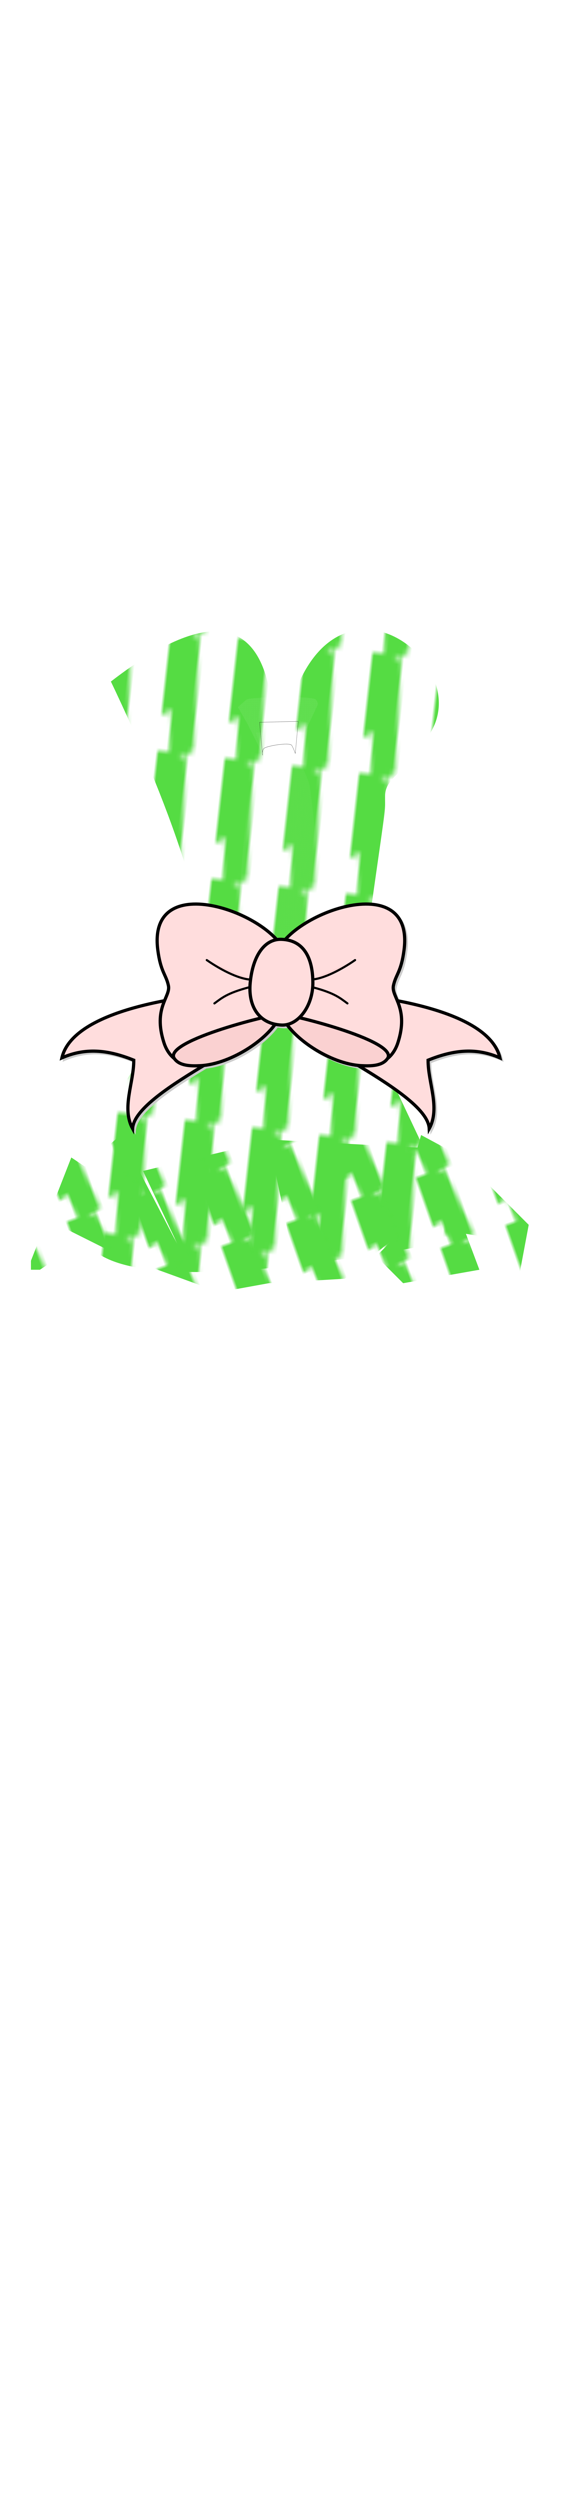 <svg class="shirtOverlay" width="86" height="380" viewBox="202.715 584.407 86.593 380.048" preserveAspectRatio="xMidYMid meet" xmlns="http://www.w3.org/2000/svg" xmlns:xlink="http://www.w3.org/1999/xlink">
  <rect id="svgEditorBackground" x="202.715" y="584.407" width="86.593" height="380.048" style="fill: none; stroke: none;" class="clothes"/>
  <defs id="svgEditorDefs">
    <path id="svgEditorClosePathDefs" class="skin" fill="black" style="stroke-width: 0px; stroke: none;"/>
    <pattern id="pattern-0" x="0" y="0" width="20" height="20" patternUnits="userSpaceOnUse" viewBox="0 0 100 100">
      <path d="M 23.645 7.569 L 60.541 7.569 L 37.59 101.988 L 0.694 101.988 Z" transform="matrix(0.944, -0.329, 0.329, 0.944, -16.336, 13.143)" style="fill: rgb(85, 220, 67);"/>
      <path d="M -0.561 -30.271 L 52.394 -30.271 L 19.453 64.147 L -33.502 64.147 Z" transform="matrix(0.944, -0.329, 0.329, 0.944, -5.052, 4.057)" style="fill: rgb(85, 220, 67);"/>
    </pattern>
    <pattern id="pattern-0-0" patternTransform="matrix(0.515, 0.057, -0.102, 0.923, 235.131, 717.611)" xlink:href="#pattern-0"/>
    <pattern id="pattern-0-1" patternTransform="matrix(0.497, -0.175, 0.189, 0.539, 232.853, 763.094)" xlink:href="#pattern-0"/>
    <pattern id="Polkadots-medwhite" height="10" width="10" patternUnits="userSpaceOnUse" patternTransform="scale(27.347)">
      <circle id="circle5540" cx="2.567" cy=".81" r=".15" style="fill:white"/>
      <circle id="circle5542" cx="3.048" cy="2.33" r=".15" style="fill:white"/>
      <circle id="circle5544" cx="4.418" cy="2.415" r=".15" style="fill:white"/>
      <circle id="circle5546" cx="1.844" cy="3.029" r=".15" style="fill:white"/>
      <circle id="circle5548" cx="6.08" cy="1.363" r=".15" style="fill:white"/>
      <circle id="circle5550" cx="5.819" cy="4.413" r=".15" style="fill:white"/>
      <circle id="circle5552" cx="4.305" cy="4.048" r=".15" style="fill:white"/>
      <circle id="circle5554" cx="5.541" cy="3.045" r=".15" style="fill:white"/>
      <circle id="circle5556" cx="4.785" cy="5.527" r=".15" style="fill:white"/>
      <circle id="circle5558" cx="2.667" cy="5.184" r=".15" style="fill:white"/>
      <circle id="circle5560" cx="7.965" cy="1.448" r=".15" style="fill:white"/>
      <circle id="circle5562" cx="7.047" cy="5.049" r=".15" style="fill:white"/>
      <circle id="circle5564" cx="4.34" cy=".895" r=".15" style="fill:white"/>
      <circle id="circle5566" cx="7.125" cy=".34" r=".15" style="fill:white"/>
      <circle id="circle5568" cx="9.553" cy="1.049" r=".15" style="fill:white"/>
      <circle id="circle5570" cx="7.006" cy="2.689" r=".15" style="fill:white"/>
      <circle id="circle5572" cx="8.909" cy="2.689" r=".15" style="fill:white"/>
      <circle id="circle5574" cx="9.315" cy="4.407" r=".15" style="fill:white"/>
      <circle id="circle5576" cx="7.82" cy="3.87" r=".15" style="fill:white"/>
      <circle id="circle5578" cx="8.27" cy="5.948" r=".15" style="fill:white"/>
      <circle id="circle5580" cx="7.973" cy="7.428" r=".15" style="fill:white"/>
      <circle id="circle5582" cx="9.342" cy="8.072" r=".15" style="fill:white"/>
      <circle id="circle5584" cx="8.206" cy="9.315" r=".15" style="fill:white"/>
      <circle id="circle5586" cx="9.682" cy="9.475" r=".15" style="fill:white"/>
      <circle id="circle5588" cx="9.688" cy="6.186" r=".15" style="fill:white"/>
      <circle id="circle5590" cx="3.379" cy="6.296" r=".15" style="fill:white"/>
      <circle id="circle5592" cx="2.871" cy="8.204" r=".15" style="fill:white"/>
      <circle id="circle5594" cx="4.59" cy="8.719" r=".15" style="fill:white"/>
      <circle id="circle5596" cx="3.181" cy="9.671" r=".15" style="fill:white"/>
      <circle id="circle5598" cx="5.734" cy="7.315" r=".15" style="fill:white"/>
      <circle id="circle5600" cx="6.707" cy="6.513" r=".15" style="fill:white"/>
      <circle id="circle5602" cx="5.73" cy="9.67" r=".15" style="fill:white"/>
      <circle id="circle5604" cx="6.535" cy="8.373" r=".15" style="fill:white"/>
      <circle id="circle5606" cx="4.37" cy="7.154" r=".15" style="fill:white"/>
      <circle id="circle5608" cx=".622" cy="7.25" r=".15" style="fill:white"/>
      <circle id="circle5610" cx=".831" cy="5.679" r=".15" style="fill:white"/>
      <circle id="circle5612" cx="1.257" cy="8.519" r=".15" style="fill:white"/>
      <circle id="circle5614" cx="1.989" cy="6.877" r=".15" style="fill:white"/>
      <circle id="circle5616" cx=".374" cy="3.181" r=".15" style="fill:white"/>
      <circle id="circle5618" cx="1.166" cy="1.664" r=".15" style="fill:white"/>
      <circle id="circle5620" cx="1.151" cy=".093" r=".15" style="fill:white"/>
      <circle id="circle5622" cx="1.151" cy="10.093" r=".15" style="fill:white"/>
      <circle id="circle5624" cx="1.302" cy="4.451" r=".15" style="fill:white"/>
      <circle id="circle5626" cx="3.047" cy="3.763" r=".15" style="fill:white"/>
    </pattern>
    <filter id="filter3226">
      <feGaussianBlur id="feGaussianBlur3228" stdDeviation="3.674"/>
    </filter>
    <filter id="filter3368" height="1.18" width="2.538" y="-.09" x="-.769">
      <feGaussianBlur id="feGaussianBlur3370" stdDeviation="11.001"/>
    </filter>
    <filter id="filter3726" height="1.413" width="1.504" y="-.206" x="-.252">
      <feGaussianBlur id="feGaussianBlur3728" stdDeviation="16.206"/>
    </filter>
    <filter id="filter3876" height="1.404" width="1.365" y="-.202" x="-.182">
      <feGaussianBlur id="feGaussianBlur3878" stdDeviation="15.967"/>
    </filter>
    <pattern id="Polkadots-medwhite-0" patternTransform="matrix(1, 0, 0, 1, 351.575, 570.746)" xlink:href="#Polkadots-medwhite"/>
    <pattern id="Polkadots-medwhite-1" patternTransform="matrix(1, 0, 0, 1, 338.1, -132.374)" xlink:href="#Polkadots-medwhite"/>
    <pattern id="Polkadots-medwhite-2" patternTransform="matrix(1, 0, 0, 1, 351.575, 570.746)" xlink:href="#Polkadots-medwhite"/>
    <pattern id="Polkadots-medwhite-3" patternTransform="matrix(1, 0, 0, 1, 363.56, 561.817)" xlink:href="#Polkadots-medwhite"/>
    <pattern id="Polkadots-medwhite-4" patternTransform="matrix(1, 0, 0, 1, 379.87, 438.73)" xlink:href="#Polkadots-medwhite"/>
    <pattern id="Polkadots-medwhite-5" patternTransform="matrix(1, 0, 0, 1, 332.236, -195.498)" xlink:href="#Polkadots-medwhite"/>
    <pattern id="Polkadots-medwhite-6" patternTransform="matrix(1, 0, 0, 1, 332.236, -195.498)" xlink:href="#Polkadots-medwhite"/>
    <pattern id="Polkadots-medwhite-7" patternTransform="matrix(1, 0, 0, 1, 332.236, -195.498)" xlink:href="#Polkadots-medwhite"/>
    <pattern id="Polkadots-medwhite-8" patternTransform="matrix(1, 0, 0, 1, 332.236, -195.498)" xlink:href="#Polkadots-medwhite"/>
    <pattern id="Polkadots-medwhite-9" patternTransform="matrix(1, 0, 0, 1, 339.63, 98.468)" xlink:href="#Polkadots-medwhite"/>
    <pattern id="Polkadots-medwhite-10" patternTransform="matrix(1, 0, 0, 1, 325.755, -221.82)" xlink:href="#Polkadots-medwhite"/>
  </defs>
  <path d="M 219.708 687.434 C 222.637 693.526 237.647 725.607 232.687 733.129 C 227.728 740.651 210.468 761.085 215.629 772.578 C 220.791 784.072 269.579 773.053 272.796 773.049 C 276.015 773.044 254.719 735.004 256.731 732.065 C 258.743 729.124 258.018 733.192 260.034 719.071 C 262.05 704.95 261.705 707.727 261.732 704.952 C 261.759 702.177 264.51 701.716 268.182 695.995 C 276.335 685.238 254.397 667.684 247.277 690.986 C 240.157 714.288 254.383 660.656 219.708 687.434 Z" id="path-1" class="skin" style="stroke: none; stroke-width: 0px; fill: url(#pattern-0-0);"/>
  <polygon id="e1_polygon" style="stroke-width: 0px; stroke: none; fill: url(#pattern-0-1);" points="207.457 777.462 207.457 776.087 213.643 760.279 215.705 761.654 221.203 756.843 230.138 774.025 224.64 762.341 241.822 758.217 247.321 774.025 243.884 757.53 269.315 758.905 263.129 771.276 267.252 756.843 276.188 761.654 276.187 763.028 283.748 770.589 281.686 781.586 278.249 772.651 274.126 771.963 276.187 777.462 264.503 779.524 260.379 775.4 263.129 772.651 255.568 778.836 243.884 779.524 236.324 780.898 221.203 775.4 212.955 771.276 212.955 774.713 208.832 777.462" class="clothes"/>
  <g transform="matrix(0.027, 0, 0, 0.031, 238.465, 689.802)">
    <g id="layer1" transform="translate(-83.976 -1728.7)">
      <g id="g4514" transform="translate(0,2060)">
        <path id="path4516" style="fill-rule: evenodd; fill: url(#Polkadots-medwhite-0);" d="m212.17-156.21h239.96l-17.35 97.252s64.48 106.88 81.62 159.37 112.77 987.39 112.77 987.39l-254.17 219.9-291.02-214c-0.004 0 61.71-902.22 100.28-983.87 38.56-81.657 69.54-156.3 69.54-156.3l-41.63-109.74z"/>
        <path id="path4518" style="fill-rule: evenodd; filter: url(#filter3226); stroke: rgb(0, 0, 0); stroke-width: 1px; fill: url(#Polkadots-medwhite-1);" d="m233.42-206.45l17.03 162.71c0 0.002-5.72-22.855 8.57-34.284 14.29-11.428 145.71-31.426 157.14-14.285 11.43 17.142 20 40 20 40l16.62-158.7-219.36 4.56z"/>
        <path id="path4520" style="fill-rule: evenodd; fill: url(#Polkadots-medwhite-2);" d="m212.17-156.21h239.96l-17.35 97.252s64.48 106.88 81.62 159.37 112.77 987.39 112.77 987.39l-254.17 219.9-291.02-214c-0.004 0 61.71-902.22 100.28-983.87 38.56-81.657 69.54-156.3 69.54-156.3l-41.63-109.74z"/>
        <path id="path4522" style="opacity: 0.262; fill-rule: evenodd; fill: url(#Polkadots-medwhite-3);" d="m239.31-159.07h239.96l-49.67 97.255s66.5 116.98 83.64 169.46c17.14 52.5 112.76 983.36 112.76 983.36l-233.96 201.7-280.92-201.9s61.72-902.18 100.28-983.83c38.57-81.654 69.54-156.3 69.54-156.3l-41.63-109.74z"/>
        <path id="path4524" style="filter: url(#filter3368); fill-rule: evenodd; fill: url(#Polkadots-medwhite-4);" transform="matrix(2 0 0 1 -436.96 -479.24)" d="m367.7 299.28l34.34-2.02-2.02 292.94-32.32-290.92z"/>
        <path id="path4526" style="fill-rule: evenodd; fill: url(#Polkadots-medwhite-5);" d="m164.73-198.31l85.72 148.57c0 0.002-5.72-22.855 8.57-34.284 14.29-11.428 145.71-31.426 157.14-14.285 11.43 17.142 20 40 20 40l125.72-231.43s8.57-8.57-8.57-28.57c-17.15-20-374.29-14.29-394.29 0s-48.57 37.14-48.57 37.14l54.28 82.86z"/>
        <path id="path4528" style="fill-rule: evenodd; fill: url(#Polkadots-medwhite-6);" d="m164.73-198.31l85.72 148.57c0 0.002-5.72-22.855 8.57-34.284 14.29-11.428 145.71-31.426 157.14-14.285 11.43 17.142 20 40 20 40l125.72-231.43s8.57-8.57-8.57-28.57c-17.15-20-374.29-14.29-394.29 0s-48.57 37.14-48.57 37.14l54.28 82.86z"/>
        <path id="path4530" style="fill-rule: evenodd; fill: url(#Polkadots-medwhite-7);" d="m164.73-198.31l85.72 148.57c0 0.002-5.72-22.855 8.57-34.284 14.29-11.428 145.71-31.426 157.14-14.285 11.43 17.142 20 40 20 40l125.72-231.43s8.57-8.57-8.57-28.57c-17.15-20-374.29-14.29-394.29 0s-48.57 37.14-48.57 37.14l54.28 82.86z"/>
        <path id="path4532" style="fill-rule: evenodd; fill: url(#Polkadots-medwhite-8);" d="m164.73-198.31l85.72 148.57c0 0.002-5.72-22.855 8.57-34.284 14.29-11.428 145.71-31.426 157.14-14.285 11.43 17.142 20 40 20 40l125.72-231.43s8.57-8.57-8.57-28.57c-17.15-20-374.29-14.29-394.29 0s-48.57 37.14-48.57 37.14l54.28 82.86z"/>
        <path id="path4534" style="opacity: 0.094; filter: url(#filter3726); fill-rule: evenodd; fill: url(#Polkadots-medwhite-9);" d="m294.73-11.167l35.72 120 47.14 12.86 28.57-55.714 13.59 58.044-73.83 94.08-76.02-43.51-0.39-128.94 25.22-56.817z"/>
        <path id="path4536" style="opacity: 0.385; filter: url(#filter3876); fill-rule: evenodd; fill: url(#Polkadots-medwhite-10);" d="m225.7-311.77h210.11l-28.28 177.78-101.02 12.12-80.81-189.9z"/>
      </g>
    </g>
  </g>
  <g transform="matrix(0.082, 0, 0, 0.082, 202.715, 712.224)">
    <g id="g-1" transform="translate(0 -308.27)">
      <g id="g3818">
        <path id="path3791" d="m367.88 425.27c-43.886 0.63-76.931 23.629-69 85.406 5.367 41.809 15.637 46.145 19.938 67.094 1.711 8.334-2.74 16.698-7.281 27.906-89.233 17.047-178.42 48.967-191.81 106.69 47.693-21.007 91.066-13.041 134.28 4.281 0.218 42.645-23.259 88.978-2.156 127.88 1.712-35.063 66.463-77.895 133.34-118.12 0.01-0.001 0.021 0.001 0.031 0 0.241-0.026 0.478-0.035 0.719-0.062 0.083-0.01 0.167-0.021 0.25-0.031 0.062-0.007 0.125-0.024 0.188-0.031 1.048-0.124 2.1-0.255 3.156-0.406 1.886-0.27 3.781-0.584 5.688-0.938 0.951-0.176 1.888-0.366 2.844-0.562 0.957-0.197 1.915-0.408 2.875-0.625 0.229-0.052 0.458-0.103 0.688-0.156 0.728-0.168 1.458-0.321 2.188-0.5 0.963-0.236 1.941-0.495 2.906-0.75 0.064-0.017 0.124-0.046 0.188-0.062 0.382-0.101 0.774-0.177 1.156-0.281 0.519-0.142 1.043-0.291 1.562-0.438 0.958-0.271 1.916-0.555 2.875-0.844 0.595-0.179 1.186-0.377 1.781-0.562 0.885-0.276 1.771-0.553 2.656-0.844 0.466-0.153 0.941-0.312 1.406-0.469 0.354-0.119 0.708-0.253 1.062-0.375 1.583-0.543 3.168-1.1 4.75-1.688 0.114-0.042 0.23-0.083 0.344-0.125 1.827-0.683 3.647-1.386 5.469-2.125 0.104-0.042 0.209-0.083 0.312-0.125 1.52-0.62 3.049-1.28 4.562-1.938 0.698-0.303 1.397-0.596 2.094-0.906 9.192-4.103 18.202-8.874 26.812-14.125 1.688-1.029 3.377-2.06 5.031-3.125 1.874-1.206 3.706-2.439 5.531-3.688 0.802-0.549 1.583-1.1 2.375-1.656 0.903-0.634 1.799-1.263 2.688-1.906 0.388-0.281 0.771-0.561 1.156-0.844 2.532-1.857 5.002-3.763 7.406-5.688 1.203-0.963 2.394-1.929 3.562-2.906 0.723-0.605 1.447-1.202 2.156-1.812 0.096-0.083 0.185-0.167 0.281-0.25 1.397-1.206 2.755-2.432 4.094-3.656 0.083-0.076 0.168-0.143 0.25-0.219 2.774-2.546 5.407-5.114 7.906-7.719 0.057-0.059 0.1-0.128 0.156-0.188 1.224-1.28 2.442-2.554 3.594-3.844 0.143-0.16 0.296-0.308 0.438-0.469 0.46-0.519 0.896-1.042 1.344-1.562 0.447-0.519 0.878-1.042 1.312-1.562 0.134-0.16 0.274-0.309 0.406-0.469 0.73-0.884 1.432-1.77 2.125-2.656 0.379-0.484 0.726-0.953 1.094-1.438 0.421-0.555 0.844-1.101 1.25-1.656 0.092-0.127 0.19-0.248 0.281-0.375 0.022-0.03 0.04-0.063 0.062-0.094 3.763 0.793 7.739 1.306 11.938 1.5 3.416 0.158 6.791-0.178 10.094-0.906 0.196 0.267 0.426 0.514 0.625 0.781 0.185 0.248 0.343 0.502 0.531 0.75 0.37 0.487 0.744 0.95 1.125 1.438 0.692 0.884 1.396 1.774 2.125 2.656 0.132 0.16 0.273 0.309 0.406 0.469 0.597 0.715 1.192 1.443 1.812 2.156 0.282 0.324 0.557 0.645 0.844 0.969 0.142 0.16 0.294 0.309 0.438 0.469 1.082 1.212 2.197 2.422 3.344 3.625 0.399 0.419 0.812 0.832 1.219 1.25 0.597 0.613 1.2 1.234 1.812 1.844 0.589 0.587 1.178 1.166 1.781 1.75 1.142 1.105 2.277 2.188 3.469 3.281 0.082 0.076 0.167 0.143 0.25 0.219 1.4 1.28 2.849 2.552 4.312 3.812 0.095 0.082 0.186 0.169 0.281 0.25 1.179 1.012 2.377 2.003 3.594 3 0.491 0.402 0.972 0.819 1.469 1.219 2.728 2.195 5.544 4.361 8.438 6.469 0.524 0.382 1.064 0.746 1.594 1.125 6.249 4.472 12.845 8.725 19.656 12.656 0.238 0.137 0.48 0.27 0.719 0.406 6.923 3.964 14.064 7.588 21.312 10.812 0.605 0.269 1.206 0.549 1.812 0.812 1.522 0.661 3.034 1.315 4.562 1.938 0.112 0.046 0.231 0.079 0.344 0.125 3.663 1.486 7.352 2.842 11.031 4.094 0.284 0.097 0.56 0.217 0.844 0.312 1.433 0.48 2.881 0.933 4.312 1.375 0.417 0.129 0.833 0.281 1.25 0.406 0.009 0.003 0.022-0.003 0.031 0 1.189 0.357 2.376 0.701 3.562 1.031 0.743 0.207 1.477 0.398 2.219 0.594 0.965 0.255 1.912 0.514 2.875 0.75 0.061 0.015 0.126 0.016 0.188 0.031 0.901 0.22 1.82 0.422 2.719 0.625 1.653 0.373 3.296 0.718 4.938 1.031 0.335 0.064 0.666 0.126 1 0.188 0.199 0.036 0.395 0.089 0.594 0.125 0.846 0.152 1.69 0.302 2.531 0.438 1.172 0.188 2.337 0.344 3.5 0.5 0.606 0.081 1.209 0.178 1.812 0.25 0.114 0.014 0.23 0.018 0.344 0.031 0.136 0.016 0.271 0.016 0.406 0.031 0.188 0.021 0.375 0.042 0.562 0.062 0.01 0.001 0.021-0.001 0.031 0 66.881 40.23 131.63 83.062 133.34 118.12 21.103-38.897-2.343-85.23-2.125-127.88 43.215-17.322 86.588-25.288 134.28-4.281-13.393-57.727-102.6-89.642-191.84-106.69-4.54-11.206-8.992-19.574-7.281-27.906 4.301-20.948 14.57-25.284 19.938-67.094 17.5-136.31-164.49-83.715-222.25-19-2.178-0.28-4.44-0.447-6.781-0.531-3.08-0.111-6.08 0.096-8.969 0.594-31.52-35.41-100.32-67.22-153.3-66.46z" style="stroke:#cccccc;stroke-linecap:round;stroke-width:4;fill:#cccccc"/>
        <path id="path3781" style="stroke:#000000;stroke-linecap:round;stroke-width:6;fill:#ffdddd" d="m584.4 584.08c91.208 3.236 327.51 27.346 350 124.29-47.693-21.007-91.07-13.036-134.29 4.286-0.218 42.645 23.246 88.96 2.143 127.86-3.59-73.72-285.72-181.67-280.71-227.87z"/>
        <path id="path3783" style="stroke:#000000;stroke-width:6;fill:#ffdddd" d="m515.71 523.5c1.341-74.807 260.23-178.21 239.52-16.835-5.367 41.809-15.641 46.151-19.942 67.099-4.25 20.7 29.456 41.289 8.37 106.37-30.699 94.749-192.48 12.54-218.02-52.661z"/>
        <path id="path3785" d="m724.26 709.68c-9.448 13.584-29.868 14.227-48.537 13.28-58.462-2.966-133.39-52.862-150.09-95.488 2.469-4.444 221.88 48.776 198.62 82.208z" style="stroke:#000000;stroke-width:6;fill:#fad1d1"/>
        <path id="path3787" style="stroke:#000000;stroke-linecap:round;stroke-width:4;fill:#ffd5d5" d="m579.75 562.38c25.836-0.554 62.645-21.733 83.884-36.53"/>
        <path id="path3789" style="stroke:#000000;stroke-linecap:round;stroke-width:4;fill:#ffd5d5" d="m584.8 576.7c41.305 10.913 50.931 20.12 64.552 30.025"/>
        <path id="path2988" d="m465.71 584.08c-91.208 3.236-327.51 27.346-350 124.29 47.693-21.007 91.07-13.036 134.29 4.286 0.218 42.645-23.246 88.96-2.143 127.86 3.599-73.703 285.72-181.66 280.71-227.86z" style="stroke:#000000;stroke-linecap:round;stroke-width:6;fill:#ffdddd"/>
        <path id="path2982" d="m534.4 523.5c-1.34-74.81-260.23-178.21-239.52-16.84 5.367 41.809 15.641 46.151 19.942 67.099 4.25 20.7-29.456 41.289-8.37 106.37 30.699 94.749 192.48 12.54 218.02-52.661z" style="stroke:#000000;stroke-width:6;fill:#ffdddd"/>
        <path id="path3001" style="stroke:#000000;stroke-width:6;fill:#fad1d1" d="m325.85 709.68c9.448 13.584 29.868 14.227 48.537 13.28 58.462-2.966 133.39-52.862 150.09-95.488-2.469-4.444-221.88 48.776-198.62 82.208z"/>
        <path id="path2997" d="m470.37 562.38c-25.84-0.56-62.65-21.74-83.89-36.53" style="stroke:#000000;stroke-linecap:round;stroke-width:4;fill:#ffd5d5"/>
        <path id="path2986" style="stroke:#000000;stroke-linecap:round;stroke-width:6;fill:#ffdddd" d="m587.14 265.52c0 43.394-27.652 80-58.571 78.571-42.303-1.954-62.594-35.364-58.571-78.571 4.689-50.362 26.682-82.576 58.571-81.429 43.745 1.574 58.571 38.035 58.571 81.429z" transform="translate(-2.39 303.04)"/>
        <path id="path2999" d="m465.31 576.7c-41.305 10.913-50.931 20.12-64.552 30.025" style="stroke:#000000;stroke-linecap:round;stroke-width:4;fill:#ffd5d5"/>
      </g>
    </g>
  </g>
</svg>